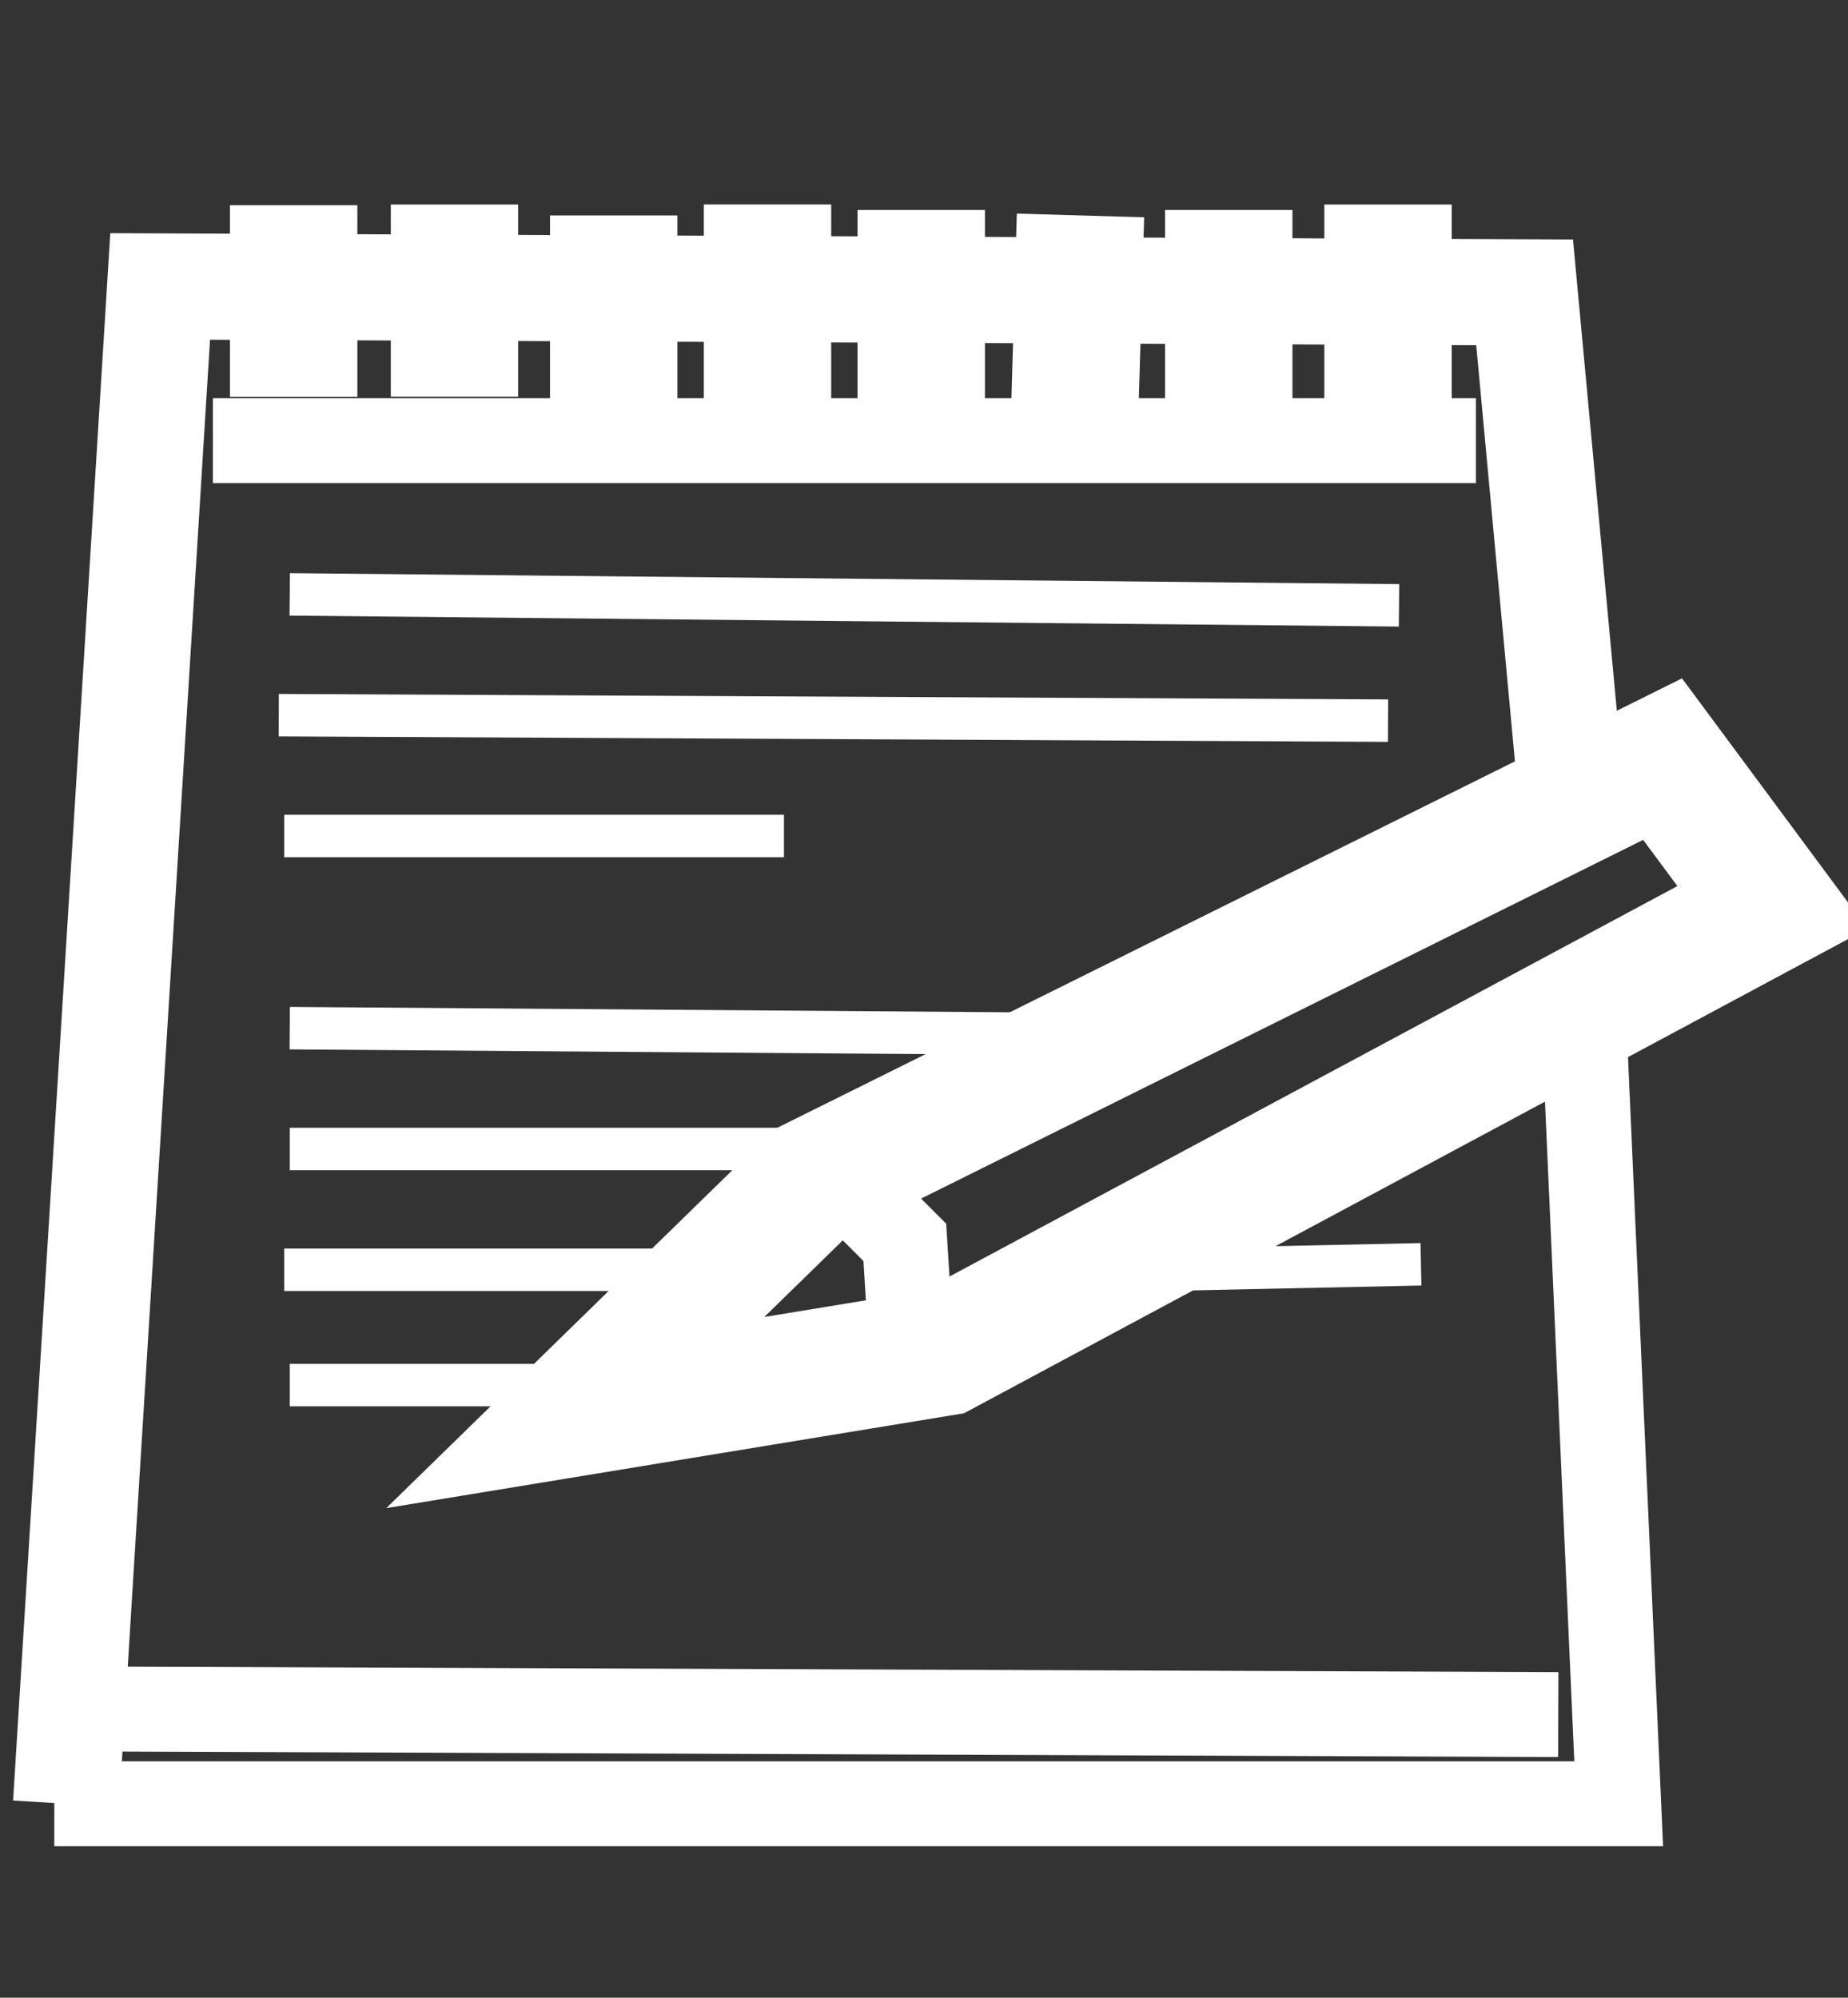 <?xml version="1.0" encoding="UTF-8" standalone="no"?>
<!-- Created with Inkscape (http://www.inkscape.org/) -->

<svg
   xmlns:dc="http://purl.org/dc/elements/1.1/"
   xmlns:cc="http://creativecommons.org/ns#"
   xmlns:rdf="http://www.w3.org/1999/02/22-rdf-syntax-ns#"
   xmlns:svg="http://www.w3.org/2000/svg"
   xmlns="http://www.w3.org/2000/svg"
   xmlns:xlink="http://www.w3.org/1999/xlink"
   xmlns:sodipodi="http://sodipodi.sourceforge.net/DTD/sodipodi-0.dtd"
   xmlns:inkscape="http://www.inkscape.org/namespaces/inkscape"
   version="1.1"
   width="43.526"
   height="47.053"
   id="svg2"
   inkscape:version="0.48.2 r9819"
   sodipodi:docname="accessories-text-editor-symbian.svg">
  <rect width="100%" height="100%" fill="#333333" stroke="none"/>
  <sodipodi:namedview
     pagecolor="#ffffff"
     bordercolor="#666666"
     borderopacity="1"
     objecttolerance="10"
     gridtolerance="10"
     guidetolerance="10"
     inkscape:pageopacity="0"
     inkscape:pageshadow="2"
     inkscape:window-width="1366"
     inkscape:window-height="706"
     id="namedview3299"
     showgrid="false"
     inkscape:zoom="8.173369"
     inkscape:cx="-8.9816997"
     inkscape:cy="28.502866"
     inkscape:window-x="-8"
     inkscape:window-y="-8"
     inkscape:window-maximized="1"
     inkscape:current-layer="svg2" />
  <defs
     id="defs4">
    <linearGradient
       id="linearGradient5471">
      <stop
         id="stop5473"
         style="stop-color:#fdffff;stop-opacity:1"
         offset="0" />
      <stop
         id="stop5475"
         style="stop-color:#fdffff;stop-opacity:0"
         offset="1" />
    </linearGradient>
    <linearGradient
       id="linearGradient5231">
      <stop
         id="stop5233"
         style="stop-color:#ffffff;stop-opacity:1"
         offset="0" />
      <stop
         id="stop5235"
         style="stop-color:#ffffff;stop-opacity:0"
         offset="1" />
    </linearGradient>
    <linearGradient
       x1="-14.922"
       y1="2.756"
       x2="-14.762"
       y2="20.57"
       id="linearGradient5357-3"
       xlink:href="#linearGradient5231-1"
       gradientUnits="userSpaceOnUse"
       gradientTransform="matrix(2.078,0,0,1.448,52.778,-3.175)" />
    <linearGradient
       id="linearGradient5231-1">
      <stop
         id="stop5233-6"
         style="stop-color:#ffffff;stop-opacity:1"
         offset="0" />
      <stop
         id="stop5235-8"
         style="stop-color:#ffffff;stop-opacity:0"
         offset="1" />
    </linearGradient>
    <linearGradient
       x1="-14.922"
       y1="2.756"
       x2="-14.762"
       y2="20.57"
       id="linearGradient5508"
       xlink:href="#linearGradient5231"
       gradientUnits="userSpaceOnUse"
       gradientTransform="matrix(2.078,0,0,1.448,52.429,-3.675)" />
    <linearGradient
       x1="20.973"
       y1="46.109"
       x2="21.099"
       y2="38.109"
       id="linearGradient5511"
       xlink:href="#linearGradient5471"
       gradientUnits="userSpaceOnUse"
       gradientTransform="matrix(1.053,0,0,0.973,-1.025,2.031)" />
    <linearGradient
       x1="25.719"
       y1="31.047"
       x2="25.515"
       y2="30.703"
       id="linearGradient3471"
       xlink:href="#linearGradient2994"
       gradientUnits="userSpaceOnUse"
       gradientTransform="matrix(0.978,0,0,0.978,-5.717,1.163)" />
    <radialGradient
       cx="29.053"
       cy="27.641"
       r="3.241"
       fx="29.053"
       fy="27.641"
       id="radialGradient3469"
       xlink:href="#linearGradient2984"
       gradientUnits="userSpaceOnUse"
       gradientTransform="matrix(2.859,0,0,1.985,-60.213,-26.226)" />
    <linearGradient
       x1="46"
       y1="19.812"
       x2="47.688"
       y2="22.625"
       id="linearGradient3467"
       xlink:href="#linearGradient2974"
       gradientUnits="userSpaceOnUse"
       gradientTransform="matrix(0.978,0,0,0.978,-5.564,1.041)" />
    <linearGradient
       x1="48.906"
       y1="17.376"
       x2="50.988"
       y2="22.251"
       id="linearGradient3465"
       xlink:href="#linearGradient2966"
       gradientUnits="userSpaceOnUse"
       gradientTransform="matrix(0.978,0,0,0.978,-5.564,1.041)" />
    <linearGradient
       x1="6"
       y1="7.562"
       x2="40.984"
       y2="7.562"
       id="linearGradient3463"
       xlink:href="#linearGradient2919"
       gradientUnits="userSpaceOnUse"
       gradientTransform="matrix(0.978,0,0,0.978,-0.02,1.041)" />
    <radialGradient
       cx="23.562"
       cy="40.438"
       r="19.562"
       fx="23.562"
       fy="40.438"
       id="radialGradient3461"
       xlink:href="#linearGradient2865"
       gradientUnits="userSpaceOnUse"
       gradientTransform="matrix(1,0,0,0.348,0,26.355)" />
    <linearGradient
       x1="26.612"
       y1="28.083"
       x2="26.228"
       y2="42.833"
       id="linearGradient3459"
       xlink:href="#linearGradient2873"
       gradientUnits="userSpaceOnUse"
       gradientTransform="matrix(0.978,0,0,0.978,-0.02,1.041)" />
    <linearGradient
       x1="21.043"
       y1="42.833"
       x2="14.284"
       y2="6.833"
       id="linearGradient3457"
       xlink:href="#linearGradient2855"
       gradientUnits="userSpaceOnUse"
       gradientTransform="matrix(1.113,0,0,0.978,-2.622,1.041)" />
    <radialGradient
       cx="605.714"
       cy="486.648"
       r="117.143"
       fx="605.714"
       fy="486.648"
       id="radialGradient3455"
       xlink:href="#linearGradient5060"
       gradientUnits="userSpaceOnUse"
       gradientTransform="matrix(-2.774,0,0,1.97,112.762,-872.885)" />
    <radialGradient
       cx="605.714"
       cy="486.648"
       r="117.143"
       fx="605.714"
       fy="486.648"
       id="radialGradient3453"
       xlink:href="#linearGradient5060"
       gradientUnits="userSpaceOnUse"
       gradientTransform="matrix(2.774,0,0,1.97,-1891.633,-872.885)" />
    <linearGradient
       x1="302.857"
       y1="366.648"
       x2="302.857"
       y2="609.505"
       id="linearGradient3451"
       xlink:href="#linearGradient5048"
       gradientUnits="userSpaceOnUse"
       gradientTransform="matrix(2.774,0,0,1.97,-1892.179,-872.885)" />
    <radialGradient
       cx="23.562"
       cy="40.438"
       r="19.562"
       fx="23.562"
       fy="40.438"
       id="radialGradient3010"
       xlink:href="#linearGradient2865"
       gradientUnits="userSpaceOnUse"
       gradientTransform="matrix(1,0,0,0.348,0,26.355)" />
    <linearGradient
       x1="25.719"
       y1="31.047"
       x2="25.515"
       y2="30.703"
       id="linearGradient3000"
       xlink:href="#linearGradient2994"
       gradientUnits="userSpaceOnUse"
       gradientTransform="matrix(0.978,0,0,0.978,-5.717,1.163)" />
    <radialGradient
       cx="29.053"
       cy="27.641"
       r="3.241"
       fx="29.053"
       fy="27.641"
       id="radialGradient2990"
       xlink:href="#linearGradient2984"
       gradientUnits="userSpaceOnUse"
       gradientTransform="matrix(2.859,0,0,1.985,-60.213,-26.226)" />
    <linearGradient
       x1="46"
       y1="19.812"
       x2="47.688"
       y2="22.625"
       id="linearGradient2980"
       xlink:href="#linearGradient2974"
       gradientUnits="userSpaceOnUse"
       gradientTransform="matrix(0.978,0,0,0.978,-5.564,1.041)" />
    <linearGradient
       x1="48.906"
       y1="17.376"
       x2="50.988"
       y2="22.251"
       id="linearGradient2972"
       xlink:href="#linearGradient2966"
       gradientUnits="userSpaceOnUse"
       gradientTransform="matrix(0.978,0,0,0.978,-5.564,1.041)" />
    <linearGradient
       x1="6"
       y1="7.562"
       x2="40.984"
       y2="7.562"
       id="linearGradient2925"
       xlink:href="#linearGradient2919"
       gradientUnits="userSpaceOnUse"
       gradientTransform="matrix(0.978,0,0,0.978,-0.02,1.041)" />
    <linearGradient
       x1="26.612"
       y1="28.083"
       x2="26.228"
       y2="42.833"
       id="linearGradient2879"
       xlink:href="#linearGradient2873"
       gradientUnits="userSpaceOnUse"
       gradientTransform="matrix(0.978,0,0,0.978,-0.02,1.041)" />
    <radialGradient
       cx="23.562"
       cy="40.438"
       r="19.562"
       fx="23.562"
       fy="40.438"
       id="radialGradient2871"
       xlink:href="#linearGradient2865"
       gradientUnits="userSpaceOnUse"
       gradientTransform="matrix(1,0,0,0.348,0,26.355)" />
    <linearGradient
       x1="21.043"
       y1="42.833"
       x2="14.284"
       y2="6.833"
       id="linearGradient2861"
       xlink:href="#linearGradient2855"
       gradientUnits="userSpaceOnUse"
       gradientTransform="matrix(1.113,0,0,0.978,-2.622,1.041)" />
    <linearGradient
       id="linearGradient2855">
      <stop
         id="stop2857"
         style="stop-color:#dfdfdf;stop-opacity:1"
         offset="0" />
      <stop
         id="stop2859"
         style="stop-color:#ffffff;stop-opacity:1"
         offset="1" />
    </linearGradient>
    <linearGradient
       id="linearGradient2865">
      <stop
         id="stop2867"
         style="stop-color:#000000;stop-opacity:1"
         offset="0" />
      <stop
         id="stop2869"
         style="stop-color:#000000;stop-opacity:0"
         offset="1" />
    </linearGradient>
    <linearGradient
       id="linearGradient2873">
      <stop
         id="stop2875"
         style="stop-color:#939393;stop-opacity:1"
         offset="0" />
      <stop
         id="stop2877"
         style="stop-color:#424242;stop-opacity:1"
         offset="1" />
    </linearGradient>
    <linearGradient
       id="linearGradient2919">
      <stop
         id="stop2921"
         style="stop-color:#a3a4a0;stop-opacity:1"
         offset="0" />
      <stop
         id="stop2923"
         style="stop-color:#888a85;stop-opacity:1"
         offset="1" />
    </linearGradient>
    <linearGradient
       id="linearGradient2966">
      <stop
         id="stop2968"
         style="stop-color:#ffd1d1;stop-opacity:1"
         offset="0" />
      <stop
         id="stop3006"
         style="stop-color:#ff1d1d;stop-opacity:1"
         offset="0.5" />
      <stop
         id="stop2970"
         style="stop-color:#6f0000;stop-opacity:1"
         offset="1" />
    </linearGradient>
    <linearGradient
       id="linearGradient2974">
      <stop
         id="stop2976"
         style="stop-color:#c1c1c1;stop-opacity:1"
         offset="0" />
      <stop
         id="stop2978"
         style="stop-color:#acacac;stop-opacity:1"
         offset="1" />
    </linearGradient>
    <linearGradient
       id="linearGradient2984">
      <stop
         id="stop2986"
         style="stop-color:#e7e2b8;stop-opacity:1"
         offset="0" />
      <stop
         id="stop2988"
         style="stop-color:#e7e2b8;stop-opacity:0"
         offset="1" />
    </linearGradient>
    <linearGradient
       id="linearGradient2994">
      <stop
         id="stop2996"
         style="stop-color:#000000;stop-opacity:1"
         offset="0" />
      <stop
         id="stop2998"
         style="stop-color:#c9c9c9;stop-opacity:1"
         offset="1" />
    </linearGradient>
    <linearGradient
       x1="302.857"
       y1="366.648"
       x2="302.857"
       y2="609.505"
       id="linearGradient6715"
       xlink:href="#linearGradient5048"
       gradientUnits="userSpaceOnUse"
       gradientTransform="matrix(2.774,0,0,1.97,-1892.179,-872.885)" />
    <linearGradient
       id="linearGradient5048">
      <stop
         id="stop5050"
         style="stop-color:#000000;stop-opacity:0"
         offset="0" />
      <stop
         id="stop5056"
         style="stop-color:#000000;stop-opacity:1"
         offset="0.5" />
      <stop
         id="stop5052"
         style="stop-color:#000000;stop-opacity:0"
         offset="1" />
    </linearGradient>
    <radialGradient
       cx="605.714"
       cy="486.648"
       r="117.143"
       fx="605.714"
       fy="486.648"
       id="radialGradient6717"
       xlink:href="#linearGradient5060"
       gradientUnits="userSpaceOnUse"
       gradientTransform="matrix(2.774,0,0,1.97,-1891.633,-872.885)" />
    <linearGradient
       id="linearGradient5060">
      <stop
         id="stop5062"
         style="stop-color:#000000;stop-opacity:1"
         offset="0" />
      <stop
         id="stop5064"
         style="stop-color:#000000;stop-opacity:0"
         offset="1" />
    </linearGradient>
    <radialGradient
       cx="605.714"
       cy="486.648"
       r="117.143"
       fx="605.714"
       fy="486.648"
       id="radialGradient6719"
       xlink:href="#linearGradient5060"
       gradientUnits="userSpaceOnUse"
       gradientTransform="matrix(-2.774,0,0,1.97,112.762,-872.885)" />
    <linearGradient
       x1="20.973"
       y1="46.109"
       x2="21.099"
       y2="38.109"
       id="linearGradient5836"
       xlink:href="#linearGradient5471"
       gradientUnits="userSpaceOnUse"
       gradientTransform="matrix(1.053,0,0,0.973,-1.025,2.031)" />
    <linearGradient
       x1="-14.922"
       y1="2.756"
       x2="-14.762"
       y2="20.57"
       id="linearGradient5838"
       xlink:href="#linearGradient5231"
       gradientUnits="userSpaceOnUse"
       gradientTransform="matrix(2.078,0,0,1.448,52.429,-3.675)" />
    <linearGradient
       x1="302.857"
       y1="366.648"
       x2="302.857"
       y2="609.505"
       id="linearGradient5840"
       xlink:href="#linearGradient5048"
       gradientUnits="userSpaceOnUse"
       gradientTransform="matrix(2.774,0,0,1.97,-1892.179,-872.885)" />
    <radialGradient
       cx="605.714"
       cy="486.648"
       r="117.143"
       fx="605.714"
       fy="486.648"
       id="radialGradient5842"
       xlink:href="#linearGradient5060"
       gradientUnits="userSpaceOnUse"
       gradientTransform="matrix(2.774,0,0,1.97,-1891.633,-872.885)" />
    <radialGradient
       cx="605.714"
       cy="486.648"
       r="117.143"
       fx="605.714"
       fy="486.648"
       id="radialGradient5844"
       xlink:href="#linearGradient5060"
       gradientUnits="userSpaceOnUse"
       gradientTransform="matrix(-2.774,0,0,1.97,112.762,-872.885)" />
    <linearGradient
       x1="21.043"
       y1="42.833"
       x2="14.284"
       y2="6.833"
       id="linearGradient5846"
       xlink:href="#linearGradient2855"
       gradientUnits="userSpaceOnUse"
       gradientTransform="matrix(1.113,0,0,0.978,-2.622,1.041)" />
    <linearGradient
       x1="26.612"
       y1="28.083"
       x2="26.228"
       y2="42.833"
       id="linearGradient5848"
       xlink:href="#linearGradient2873"
       gradientUnits="userSpaceOnUse"
       gradientTransform="matrix(0.978,0,0,0.978,-0.02,1.041)" />
    <radialGradient
       cx="23.562"
       cy="40.438"
       r="19.562"
       fx="23.562"
       fy="40.438"
       id="radialGradient5850"
       xlink:href="#linearGradient2865"
       gradientUnits="userSpaceOnUse"
       gradientTransform="matrix(1,0,0,0.348,0,26.355)" />
    <linearGradient
       x1="6"
       y1="7.562"
       x2="40.984"
       y2="7.562"
       id="linearGradient5852"
       xlink:href="#linearGradient2919"
       gradientUnits="userSpaceOnUse"
       gradientTransform="matrix(0.978,0,0,0.978,-0.02,1.041)" />
    <linearGradient
       x1="48.906"
       y1="17.376"
       x2="50.988"
       y2="22.251"
       id="linearGradient5854"
       xlink:href="#linearGradient2966"
       gradientUnits="userSpaceOnUse"
       gradientTransform="matrix(0.978,0,0,0.978,-5.564,1.041)" />
    <linearGradient
       x1="46"
       y1="19.812"
       x2="47.688"
       y2="22.625"
       id="linearGradient5856"
       xlink:href="#linearGradient2974"
       gradientUnits="userSpaceOnUse"
       gradientTransform="matrix(0.978,0,0,0.978,-5.564,1.041)" />
    <radialGradient
       cx="29.053"
       cy="27.641"
       r="3.241"
       fx="29.053"
       fy="27.641"
       id="radialGradient5858"
       xlink:href="#linearGradient2984"
       gradientUnits="userSpaceOnUse"
       gradientTransform="matrix(2.859,0,0,1.985,-60.213,-26.226)" />
    <linearGradient
       x1="25.719"
       y1="31.047"
       x2="25.515"
       y2="30.703"
       id="linearGradient5860"
       xlink:href="#linearGradient2994"
       gradientUnits="userSpaceOnUse"
       gradientTransform="matrix(0.978,0,0,0.978,-5.717,1.163)" />
  </defs>
  <g
     id="g3893"
     transform="translate(-0.406,-2.797)"
     style="stroke:#ffffff;stroke-opacity:1">
    <path
       inkscape:connector-curvature="0"
       id="path3303"
       d="m 7.323,12.144 0,-4.513"
       style="fill:none;stroke:#ffffff;stroke-width:3;stroke-linecap:butt;stroke-linejoin:miter;stroke-miterlimit:4;stroke-opacity:1;stroke-dasharray:none" />
    <path
       inkscape:connector-curvature="0"
       id="path3311"
       d="m 11.111,12.141 0,-4.527"
       style="fill:none;stroke:#ffffff;stroke-width:3;stroke-linecap:butt;stroke-linejoin:miter;stroke-miterlimit:4;stroke-opacity:1;stroke-dasharray:none" />
    <path
       inkscape:connector-curvature="0"
       id="path3313"
       d="m 14.861,12.399 0,-4.527"
       style="fill:none;stroke:#ffffff;stroke-width:3;stroke-linecap:butt;stroke-linejoin:miter;stroke-miterlimit:4;stroke-opacity:1;stroke-dasharray:none" />
    <path
       inkscape:connector-curvature="0"
       id="path3315"
       d="m 18.483,12.399 0,-4.786"
       style="fill:none;stroke:#ffffff;stroke-width:3;stroke-linecap:butt;stroke-linejoin:miter;stroke-miterlimit:4;stroke-opacity:1;stroke-dasharray:none" />
    <path
       inkscape:connector-curvature="0"
       id="path3317"
       d="m 22.104,12.399 0,-4.656"
       style="fill:none;stroke:#ffffff;stroke-width:3;stroke-linecap:butt;stroke-linejoin:miter;stroke-miterlimit:4;stroke-opacity:1;stroke-dasharray:none" />
    <path
       inkscape:connector-curvature="0"
       id="path3319"
       d="M 25.726,12.27 25.855,7.872"
       style="fill:none;stroke:#ffffff;stroke-width:3;stroke-linecap:butt;stroke-linejoin:miter;stroke-miterlimit:4;stroke-opacity:1;stroke-dasharray:none" />
    <path
       inkscape:connector-curvature="0"
       id="path3321"
       d="m 29.347,12.399 0,-4.656"
       style="fill:none;stroke:#ffffff;stroke-width:3;stroke-linecap:butt;stroke-linejoin:miter;stroke-miterlimit:4;stroke-opacity:1;stroke-dasharray:none" />
    <path
       inkscape:connector-curvature="0"
       id="path3323"
       d="m 33.098,12.27 0,-4.656"
       style="fill:none;stroke:#ffffff;stroke-width:3;stroke-linecap:butt;stroke-linejoin:miter;stroke-miterlimit:4;stroke-opacity:1;stroke-dasharray:none" />
    <path
       inkscape:connector-curvature="0"
       id="path3325"
       d="M 7.23,16.797 33.357,17.055"
       style="fill:none;stroke:#ffffff;stroke-width:1;stroke-linecap:butt;stroke-linejoin:miter;stroke-miterlimit:4;stroke-opacity:1;stroke-dasharray:none" />
    <path
       inkscape:connector-curvature="0"
       id="path3327"
       d="M 6.972,19.642 33.098,19.771"
       style="fill:none;stroke:#ffffff;stroke-width:1;stroke-linecap:butt;stroke-linejoin:miter;stroke-miterlimit:4;stroke-opacity:1;stroke-dasharray:none" />
    <path
       inkscape:connector-curvature="0"
       id="path3329"
       d="m 7.101,22.488 11.77,0"
       style="fill:none;stroke:#ffffff;stroke-width:1;stroke-linecap:butt;stroke-linejoin:miter;stroke-miterlimit:4;stroke-opacity:1;stroke-dasharray:none" />
    <path
       inkscape:connector-curvature="0"
       id="path3331"
       d="M 7.23,27.014 24.691,27.144"
       style="fill:none;stroke:#ffffff;stroke-width:1;stroke-linecap:butt;stroke-linejoin:miter;stroke-miterlimit:4;stroke-opacity:1;stroke-dasharray:none" />
    <path
       inkscape:connector-curvature="0"
       id="path3333"
       d="m 7.23,29.86 11.64,0"
       style="fill:none;stroke:#ffffff;stroke-width:1;stroke-linecap:butt;stroke-linejoin:miter;stroke-miterlimit:4;stroke-opacity:1;stroke-dasharray:none" />
    <path
       inkscape:connector-curvature="0"
       id="path3335"
       d="m 7.101,32.705 8.795,0"
       style="fill:none;stroke:#ffffff;stroke-width:1;stroke-linecap:butt;stroke-linejoin:miter;stroke-miterlimit:4;stroke-opacity:1;stroke-dasharray:none" />
    <path
       inkscape:connector-curvature="0"
       id="path3337"
       d="m 27.795,32.705 6.079,-0.129"
       style="fill:none;stroke:#ffffff;stroke-width:1;stroke-linecap:butt;stroke-linejoin:miter;stroke-miterlimit:4;stroke-opacity:1;stroke-dasharray:none" />
    <path
       inkscape:connector-curvature="0"
       id="path3339"
       d="m 7.23,35.421 6.338,0"
       style="fill:none;stroke:#ffffff;stroke-width:1;stroke-linecap:butt;stroke-linejoin:miter;stroke-miterlimit:4;stroke-opacity:1;stroke-dasharray:none" />
    <path
       inkscape:connector-curvature="0"
       id="path3341"
       d="M 3.092,43.052 37.108,43.182"
       style="fill:none;stroke:#ffffff;stroke-width:2;stroke-linecap:butt;stroke-linejoin:miter;stroke-miterlimit:4;stroke-opacity:1;stroke-dasharray:none" />
    <path
       inkscape:connector-curvature="0"
       id="path3343"
       d="m 13.956,36.068 5.562,-5.432 20.047,-9.959 2.587,3.492 -19.53,10.476 z"
       style="fill:none;stroke:#ffffff;stroke-width:3;stroke-linecap:butt;stroke-linejoin:miter;stroke-miterlimit:4;stroke-opacity:1;stroke-dasharray:none" />
    <path
       inkscape:connector-curvature="0"
       id="path3345"
       d="m 20.294,30.636 1.423,1.423 0.129,2.069"
       style="fill:none;stroke:#ffffff;stroke-width:2;stroke-linecap:butt;stroke-linejoin:miter;stroke-miterlimit:4;stroke-opacity:1;stroke-dasharray:none" />
    <path
       inkscape:connector-curvature="0"
       id="path3360"
       d="m 5.42,13.175 29.748,0"
       style="fill:none;stroke:#ffffff;stroke-width:2;stroke-linecap:butt;stroke-linejoin:miter;stroke-miterlimit:4;stroke-opacity:1;stroke-dasharray:none" />
    <path
       inkscape:connector-curvature="0"
       id="path3362"
       d="M 1.962,45.283 4.178,9.544 36.315,9.683 37.423,21.596"
       style="fill:none;stroke:#ffffff;stroke-width:2.5;stroke-linecap:butt;stroke-linejoin:miter;stroke-miterlimit:4;stroke-opacity:1;stroke-dasharray:none" />
    <path
       inkscape:connector-curvature="0"
       id="path3364"
       d="m 37.7,26.582 0.831,18.7 -36.846,0"
       style="fill:none;stroke:#ffffff;stroke-width:2;stroke-linecap:butt;stroke-linejoin:miter;stroke-miterlimit:4;stroke-opacity:1;stroke-dasharray:none" />
  </g>
</svg>
